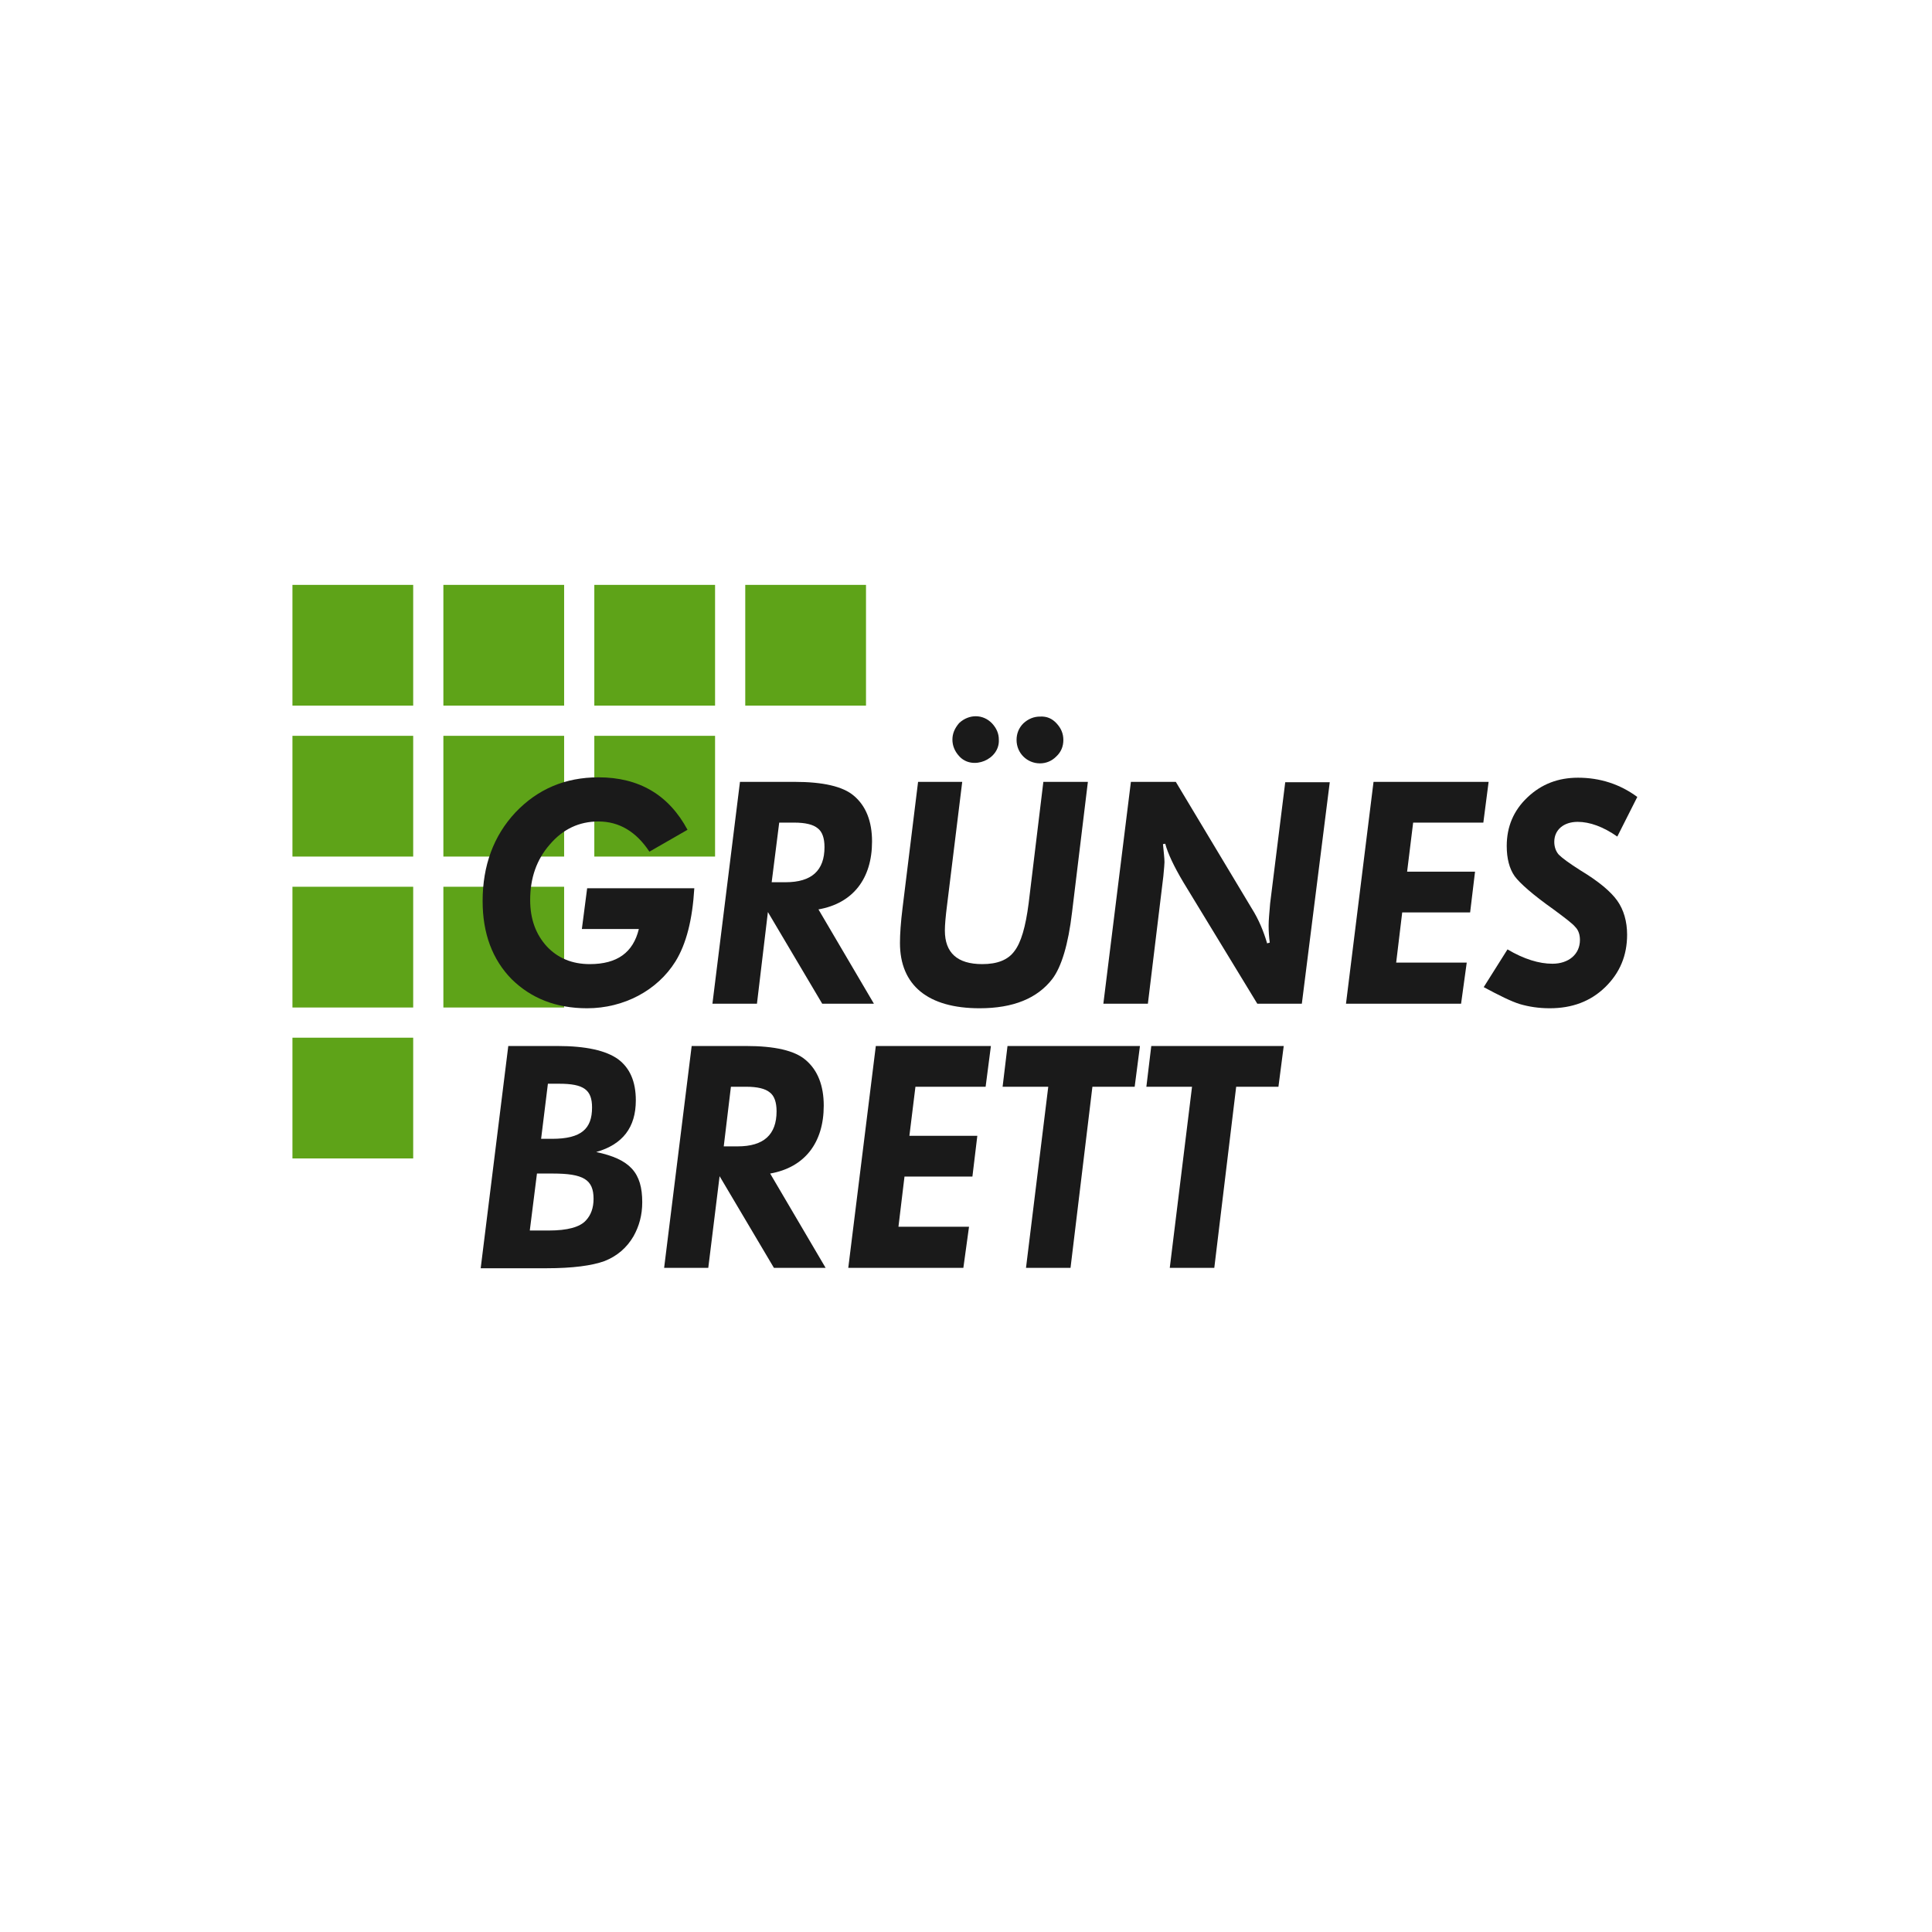 <?xml version="1.0" encoding="utf-8"?>
<!-- Generator: Adobe Illustrator 18.0.0, SVG Export Plug-In . SVG Version: 6.00 Build 0)  -->
<svg version="1.2" baseProfile="tiny" xmlns="http://www.w3.org/2000/svg" xmlns:xlink="http://www.w3.org/1999/xlink" x="0px"
	 y="0px" width="512px" height="512px" viewBox="0 0 512 512" xml:space="preserve">
<g>
	<rect x="77.5" y="275" fill="#5EA318" width="32" height="32"/>
	<rect x="77.5" y="235" fill="#5EA318" width="32" height="32"/>
	<rect x="117.5" y="235" fill="#5EA318" width="32" height="32"/>
	<rect x="77.5" y="195" fill="#5EA318" width="32" height="32"/>
	<rect x="117.5" y="195" fill="#5EA318" width="32" height="32"/>
	<rect x="157.5" y="195" fill="#5EA318" width="32" height="32"/>
	<rect x="77.5" y="155" fill="#5EA318" width="32" height="32"/>
	<rect x="117.5" y="155" fill="#5EA318" width="32" height="32"/>
	<rect x="157.5" y="155" fill="#5EA318" width="32" height="32"/>
	<rect x="197.5" y="155" fill="#5EA318" width="32" height="32"/>
	<g>
		<path fill="#1A1A1A" d="M154.2,246.2l1.4-10.8H184c-0.5,8.3-2.1,14.7-5,19.4c-4.8,7.7-13.7,12.4-23.4,12.4c-8.2,0-14.8-2.6-20-7.7
			c-5.1-5.2-7.7-12.1-7.7-20.7c0-9.4,2.9-17.3,8.7-23.5c5.9-6.2,13.2-9.3,22-9.3c10.7,0,18.6,4.6,23.6,13.9l-10.1,5.8
			c-3.5-5.3-8-8-13.5-8c-5.1,0-9.4,2-12.9,6.1c-3.5,4-5.2,8.9-5.2,14.7c0,5.1,1.5,9.1,4.4,12.3c2.9,3.1,6.7,4.7,11.4,4.7
			c7.3,0,11.5-3.1,13-9.3H154.2z"/>
		<path fill="#1A1A1A" d="M200.6,266h-11.8l7.3-58.8h14.4c7.6,0,12.9,1.2,15.8,3.7c3.2,2.7,4.8,6.8,4.8,12.1c0,9.9-5.1,16.4-14.2,18
			l14.7,25h-13.7l-14.4-24.3L200.6,266z M206.5,218l-2,15.8h3.7c6.9,0,10.3-3.1,10.3-9.3c0-2.4-0.6-4.1-1.8-5
			c-1.2-1-3.3-1.5-6.2-1.5H206.5z"/>
		<path fill="#1A1A1A" d="M243.3,207.2H255l-4,32.5c-0.4,3.1-0.6,5.4-0.6,6.9c0,5.9,3.3,8.9,9.9,8.9c4,0,6.8-1.1,8.5-3.4
			c1.8-2.3,3-6.5,3.8-12.7l3.9-32.2h11.8l-4.2,34.6c-1,8.5-2.8,14.4-5.2,17.6c-4,5.2-10.4,7.8-19.3,7.8c-13.7,0-21.1-6.1-21.1-17.3
			c0-2.3,0.2-5.4,0.7-9.4L243.3,207.2z M264.7,196c0.3,5.3-7,8.3-10.5,4.4c-1.2-1.3-1.8-2.8-1.8-4.4c0-1.6,0.6-3,1.8-4.4
			c2.6-2.4,6.3-2.4,8.7,0.1C264.1,193,264.7,194.4,264.7,196z M280,191.7c1.2,1.3,1.8,2.7,1.8,4.4c0,1.7-0.6,3.2-1.9,4.4
			c-1.2,1.2-2.7,1.8-4.3,1.8c-3.4,0-6.2-2.7-6.2-6.2c0-1.7,0.6-3.2,1.8-4.4c1.3-1.2,2.8-1.8,4.4-1.8
			C277.4,189.8,278.8,190.4,280,191.7z"/>
		<path fill="#1A1A1A" d="M304.2,266h-11.8l7.3-58.8h11.9l20.1,33.5c1.9,3,3.2,6.2,4.1,9.3l0.7-0.2c-0.2-1.5-0.3-3-0.3-4.5
			c0-1.5,0.2-3.4,0.4-5.9l4-32.1h11.8L345,266h-11.8l-19.6-32.2c-2.5-4.2-4.1-7.6-4.8-10.2l-0.6,0.1c0.2,2.2,0.4,3.7,0.4,4.8
			c0,0.4-0.1,1.6-0.3,3.7L304.2,266z"/>
		<path fill="#1A1A1A" d="M387.2,266h-30.5l7.3-58.8h30.5l-1.4,10.8h-18.6l-1.6,13h18l-1.3,10.8h-18l-1.6,13.3h18.7L387.2,266z"/>
		<path fill="#1A1A1A" d="M399.5,251.6c4.4,2.6,8.4,3.8,11.9,3.8c4.3,0,7.3-2.5,7.3-6.3c0-1.4-0.4-2.6-1.2-3.4
			c-0.7-0.9-2.7-2.4-5.8-4.7c-5.5-3.9-8.9-6.9-10.3-8.8c-1.4-2-2.1-4.7-2.1-8c0-5.1,1.8-9.4,5.5-12.9c3.7-3.5,8.1-5.2,13.4-5.2
			c5.8,0,11.1,1.7,15.7,5.1l-5.3,10.5c-3.7-2.6-7.3-3.9-10.5-3.9c-3.7,0-6.2,2.1-6.2,5.3c0,1.3,0.4,2.5,1.2,3.4
			c0.9,0.9,2.8,2.3,5.8,4.2c4.8,2.9,8,5.6,9.7,8c1.7,2.4,2.6,5.5,2.6,9c0,5.5-1.9,10.1-5.8,13.9s-8.8,5.6-14.7,5.6
			c-2.9,0-5.5-0.4-7.9-1.1c-2.3-0.7-5.5-2.3-9.6-4.5L399.5,251.6z"/>
		<path fill="#1A1A1A" d="M127.4,336l7.3-58.8h13c7.6,0,12.9,1.2,16.1,3.5c3.1,2.3,4.7,5.9,4.7,10.9c0,7.2-3.5,11.7-10.5,13.7
			c9,1.9,12.2,5.5,12.2,13.3c0,3.4-0.8,6.3-2.3,9c-1.8,3.1-4.4,5.3-7.7,6.6c-3.3,1.2-8.4,1.9-15.4,1.9H127.4z M142.3,311l-1.9,15.1
			h5c5,0,8.3-0.9,9.9-2.7c1.3-1.4,2-3.3,2-5.7c0-5.1-2.7-6.7-10.8-6.7H142.3z M145.2,287.2l-1.8,14.6h2.9c7.8,0,10.6-2.7,10.6-8.3
			c0-4.7-2.2-6.3-8.7-6.3H145.2z"/>
		<path fill="#1A1A1A" d="M187.7,336H176l7.3-58.8h14.4c7.6,0,12.9,1.2,15.8,3.7c3.2,2.7,4.8,6.8,4.8,12.1c0,9.9-5.1,16.4-14.2,18
			l14.7,25h-13.7l-14.4-24.3L187.7,336z M193.7,288l-1.9,15.8h3.7c6.9,0,10.3-3.1,10.3-9.3c0-2.4-0.6-4.1-1.8-5
			c-1.2-1-3.3-1.5-6.2-1.5H193.7z"/>
		<path fill="#1A1A1A" d="M255.3,336h-30.5l7.3-58.8h30.5l-1.4,10.8h-18.6l-1.6,13h18l-1.3,10.8h-18l-1.6,13.3h18.7L255.3,336z"/>
		<path fill="#1A1A1A" d="M283.7,336h-11.8l5.9-48h-12.1l1.3-10.8h35.1l-1.4,10.8h-11.2L283.7,336z"/>
		<path fill="#1A1A1A" d="M321.8,336H310l5.9-48h-12.1l1.3-10.8h35.1l-1.4,10.8h-11.2L321.8,336z"/>
	</g>
</g>
<g display="none">
	<rect display="inline" fill="#1A1A1A" width="512" height="512"/>
	<rect x="77.5" y="275" display="inline" fill="#5EA318" width="32" height="32"/>
	<rect x="77.5" y="235" display="inline" fill="#5EA318" width="32" height="32"/>
	<rect x="117.5" y="235" display="inline" fill="#5EA318" width="32" height="32"/>
	<rect x="77.5" y="195" display="inline" fill="#5EA318" width="32" height="32"/>
	<rect x="117.5" y="195" display="inline" fill="#5EA318" width="32" height="32"/>
	<rect x="157.5" y="195" display="inline" fill="#5EA318" width="32" height="32"/>
	<rect x="77.5" y="155" display="inline" fill="#5EA318" width="32" height="32"/>
	<rect x="117.5" y="155" display="inline" fill="#5EA318" width="32" height="32"/>
	<rect x="157.5" y="155" display="inline" fill="#5EA318" width="32" height="32"/>
	<rect x="197.5" y="155" display="inline" fill="#5EA318" width="32" height="32"/>
	<g display="inline">
		<path fill="#FFFFFF" d="M154.2,246.2l1.4-10.8H184c-0.5,8.3-2.1,14.7-5,19.4c-4.8,7.7-13.7,12.4-23.4,12.4c-8.2,0-14.8-2.6-20-7.7
			c-5.1-5.2-7.7-12.1-7.7-20.7c0-9.4,2.9-17.3,8.7-23.5c5.9-6.2,13.2-9.3,22-9.3c10.7,0,18.6,4.6,23.6,13.9l-10.1,5.8
			c-3.5-5.3-8-8-13.5-8c-5.1,0-9.4,2-12.9,6.1c-3.5,4-5.2,8.9-5.2,14.7c0,5.1,1.5,9.1,4.4,12.3c2.9,3.1,6.7,4.7,11.4,4.7
			c7.3,0,11.5-3.1,13-9.3H154.2z"/>
		<path fill="#FFFFFF" d="M200.6,266h-11.8l7.3-58.8h14.4c7.6,0,12.9,1.2,15.8,3.7c3.2,2.7,4.8,6.8,4.8,12.1c0,9.9-5.1,16.4-14.2,18
			l14.7,25h-13.7l-14.4-24.3L200.6,266z M206.5,218l-2,15.8h3.7c6.9,0,10.3-3.1,10.3-9.3c0-2.4-0.6-4.1-1.8-5
			c-1.2-1-3.3-1.5-6.2-1.5H206.5z"/>
		<path fill="#FFFFFF" d="M243.3,207.2H255l-4,32.5c-0.4,3.1-0.6,5.4-0.6,6.9c0,5.9,3.3,8.9,9.9,8.9c4,0,6.8-1.1,8.5-3.4
			c1.8-2.3,3-6.5,3.8-12.7l3.9-32.2h11.8l-4.2,34.6c-1,8.5-2.8,14.4-5.2,17.6c-4,5.2-10.4,7.8-19.3,7.8c-13.7,0-21.1-6.1-21.1-17.3
			c0-2.3,0.2-5.4,0.7-9.4L243.3,207.2z M264.7,196c0.3,5.3-7,8.3-10.5,4.4c-1.2-1.3-1.8-2.8-1.8-4.4c0-1.6,0.6-3,1.8-4.4
			c2.6-2.4,6.3-2.4,8.7,0.1C264.1,193,264.7,194.4,264.7,196z M280,191.7c1.2,1.3,1.8,2.7,1.8,4.4c0,1.7-0.6,3.2-1.9,4.4
			c-1.2,1.2-2.7,1.8-4.3,1.8c-3.4,0-6.2-2.7-6.2-6.2c0-1.7,0.6-3.2,1.8-4.4c1.3-1.2,2.8-1.8,4.4-1.8
			C277.4,189.8,278.8,190.4,280,191.7z"/>
		<path fill="#FFFFFF" d="M304.2,266h-11.8l7.3-58.8h11.9l20.1,33.5c1.9,3,3.2,6.2,4.1,9.3l0.7-0.2c-0.2-1.5-0.3-3-0.3-4.5
			c0-1.5,0.2-3.4,0.4-5.9l4-32.1h11.8L345,266h-11.8l-19.6-32.2c-2.5-4.2-4.1-7.6-4.8-10.2l-0.6,0.1c0.2,2.2,0.4,3.7,0.4,4.8
			c0,0.4-0.1,1.6-0.3,3.7L304.2,266z"/>
		<path fill="#FFFFFF" d="M387.2,266h-30.5l7.3-58.8h30.5l-1.4,10.8h-18.6l-1.6,13h18l-1.3,10.8h-18l-1.6,13.3h18.7L387.2,266z"/>
		<path fill="#FFFFFF" d="M399.5,251.6c4.4,2.6,8.4,3.8,11.9,3.8c4.3,0,7.3-2.5,7.3-6.3c0-1.4-0.4-2.6-1.2-3.4
			c-0.7-0.9-2.7-2.4-5.8-4.7c-5.5-3.9-8.9-6.9-10.3-8.8c-1.4-2-2.1-4.7-2.1-8c0-5.1,1.8-9.4,5.5-12.9c3.7-3.5,8.1-5.2,13.4-5.2
			c5.8,0,11.1,1.7,15.7,5.1l-5.3,10.5c-3.7-2.6-7.3-3.9-10.5-3.9c-3.7,0-6.2,2.1-6.2,5.3c0,1.3,0.4,2.5,1.2,3.4
			c0.9,0.9,2.8,2.3,5.8,4.2c4.8,2.9,8,5.6,9.7,8c1.7,2.4,2.6,5.5,2.6,9c0,5.5-1.9,10.1-5.8,13.9s-8.8,5.6-14.7,5.6
			c-2.9,0-5.5-0.4-7.9-1.1c-2.3-0.7-5.5-2.3-9.6-4.5L399.5,251.6z"/>
		<path fill="#FFFFFF" d="M127.4,336l7.3-58.8h13c7.6,0,12.9,1.2,16.1,3.5c3.1,2.3,4.7,5.9,4.7,10.9c0,7.2-3.5,11.7-10.5,13.7
			c9,1.9,12.2,5.5,12.2,13.3c0,3.4-0.8,6.3-2.3,9c-1.8,3.1-4.4,5.3-7.7,6.6c-3.3,1.2-8.4,1.9-15.4,1.9H127.4z M142.3,311l-1.9,15.1
			h5c5,0,8.3-0.9,9.9-2.7c1.3-1.4,2-3.3,2-5.7c0-5.1-2.7-6.7-10.8-6.7H142.3z M145.2,287.2l-1.8,14.6h2.9c7.8,0,10.6-2.7,10.6-8.3
			c0-4.7-2.2-6.3-8.7-6.3H145.2z"/>
		<path fill="#FFFFFF" d="M187.7,336H176l7.3-58.8h14.4c7.6,0,12.9,1.2,15.8,3.7c3.2,2.7,4.8,6.8,4.8,12.1c0,9.9-5.1,16.4-14.2,18
			l14.7,25h-13.7l-14.4-24.3L187.7,336z M193.7,288l-1.9,15.8h3.7c6.9,0,10.3-3.1,10.3-9.3c0-2.4-0.6-4.1-1.8-5
			c-1.2-1-3.3-1.5-6.2-1.5H193.7z"/>
		<path fill="#FFFFFF" d="M255.3,336h-30.5l7.3-58.8h30.5l-1.4,10.8h-18.6l-1.6,13h18l-1.3,10.8h-18l-1.6,13.3h18.7L255.3,336z"/>
		<path fill="#FFFFFF" d="M283.7,336h-11.8l5.9-48h-12.1l1.3-10.8h35.1l-1.4,10.8h-11.2L283.7,336z"/>
		<path fill="#FFFFFF" d="M321.8,336H310l5.9-48h-12.1l1.3-10.8h35.1l-1.4,10.8h-11.2L321.8,336z"/>
	</g>
</g>
</svg>

